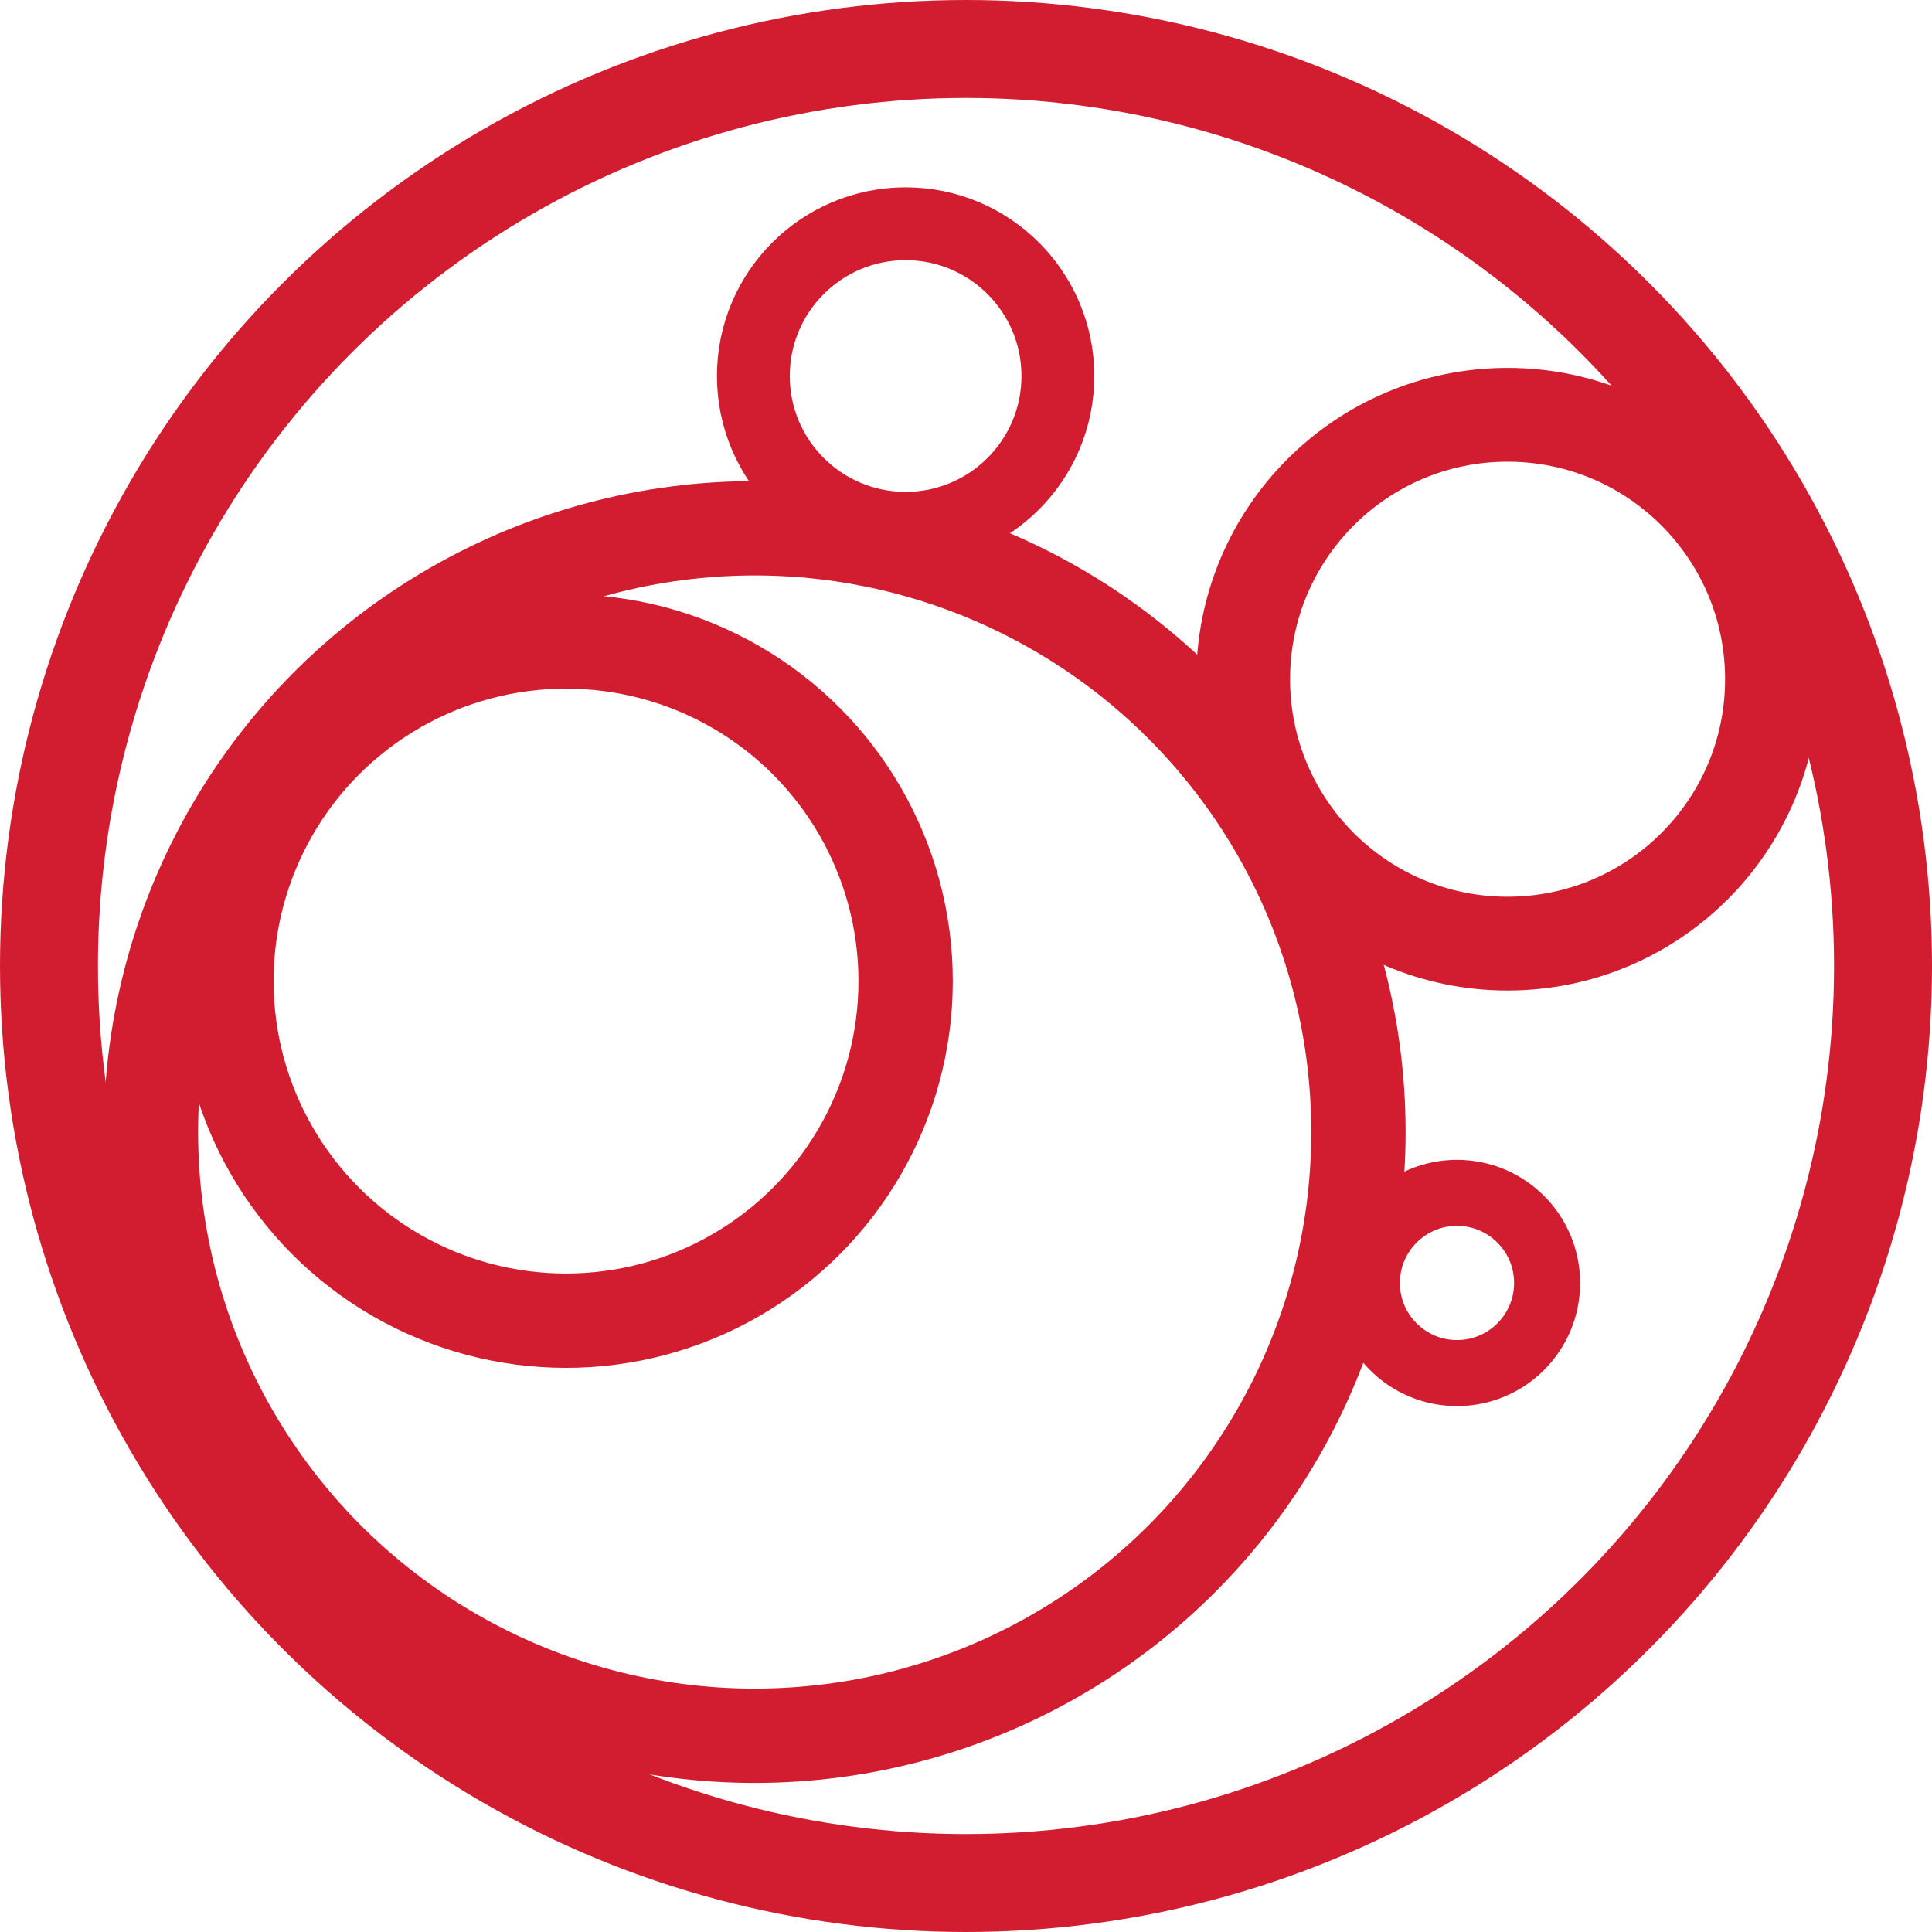 <?xml version="1.0" encoding="UTF-8" standalone="no"?>
<!-- Created with Inkscape (http://www.inkscape.org/) -->

<svg
   width="512"
   height="512"
   viewBox="0 0 512 512"
   version="1.1"
   id="svg1"
   inkscape:version="1.3.2 (091e20e, 2023-11-25)"
   sodipodi:docname="icon.svg"
   xmlns:inkscape="http://www.inkscape.org/namespaces/inkscape"
   xmlns:sodipodi="http://sodipodi.sourceforge.net/DTD/sodipodi-0.dtd"
   xmlns="http://www.w3.org/2000/svg"
   xmlns:svg="http://www.w3.org/2000/svg">
  <sodipodi:namedview
     id="namedview1"
     pagecolor="#ffffff"
     bordercolor="#000000"
     borderopacity="0.25"
     inkscape:showpageshadow="2"
     inkscape:pageopacity="0.0"
     inkscape:pagecheckerboard="0"
     inkscape:deskcolor="#d1d1d1"
     inkscape:document-units="px"
     showgrid="true"
     inkscape:zoom="1.0461954"
     inkscape:cx="237.52734"
     inkscape:cy="270.98189"
     inkscape:window-width="1472"
     inkscape:window-height="814"
     inkscape:window-x="0"
     inkscape:window-y="37"
     inkscape:window-maximized="1"
     inkscape:current-layer="layer1">
    <inkscape:grid
       id="grid1"
       units="px"
       originx="0"
       originy="0"
       spacingx="1"
       spacingy="1"
       empcolor="#0099e5"
       empopacity="0.302"
       color="#0099e5"
       opacity="0.149"
       empspacing="5"
       dotted="false"
       gridanglex="30"
       gridanglez="30"
       visible="true"
       snapvisiblegridlinesonly="true" />
  </sodipodi:namedview>
  <defs
     id="defs1" />
  <g
     inkscape:label="Layer 1"
     inkscape:groupmode="layer"
     id="layer1">
    <ellipse
       style="fill:none;stroke:#d21d30;stroke-width:25.955;stroke-dasharray:none;stroke-opacity:1"
       id="path1"
       cx="256"
       cy="256"
       rx="243.022"
       ry="243.022" />
    <circle
       style="fill:none;stroke:#d21d30;stroke-width:25;stroke-dasharray:none;stroke-opacity:1"
       id="path1-9"
       cx="200"
       cy="300"
       r="160" />
    <circle
       style="fill:none;stroke:#d21d30;stroke-width:25;stroke-dasharray:none;stroke-opacity:1"
       id="path1-9-0-7"
       cx="150"
       cy="260"
       r="90" />
    <ellipse
       style="fill:none;stroke:#d21d30;stroke-width:24.857;stroke-dasharray:none;stroke-opacity:1"
       id="path1-9-0-7-3"
       cx="399.524"
       cy="180"
       rx="70.072"
       ry="70.072" />
    <circle
       style="fill:none;stroke:#d21d30;stroke-width:17.5;stroke-dasharray:none;stroke-opacity:1"
       id="path1-9-0-7-3-0"
       cx="386.119"
       cy="340"
       r="23.881" />
    <ellipse
       style="fill:none;stroke:#d21d30;stroke-width:19.298;stroke-dasharray:none;stroke-opacity:1"
       id="path1-9-0-7-3-0-1"
       cx="240"
       cy="99.649"
       rx="40.351"
       ry="40.351" />
  </g>
</svg>
